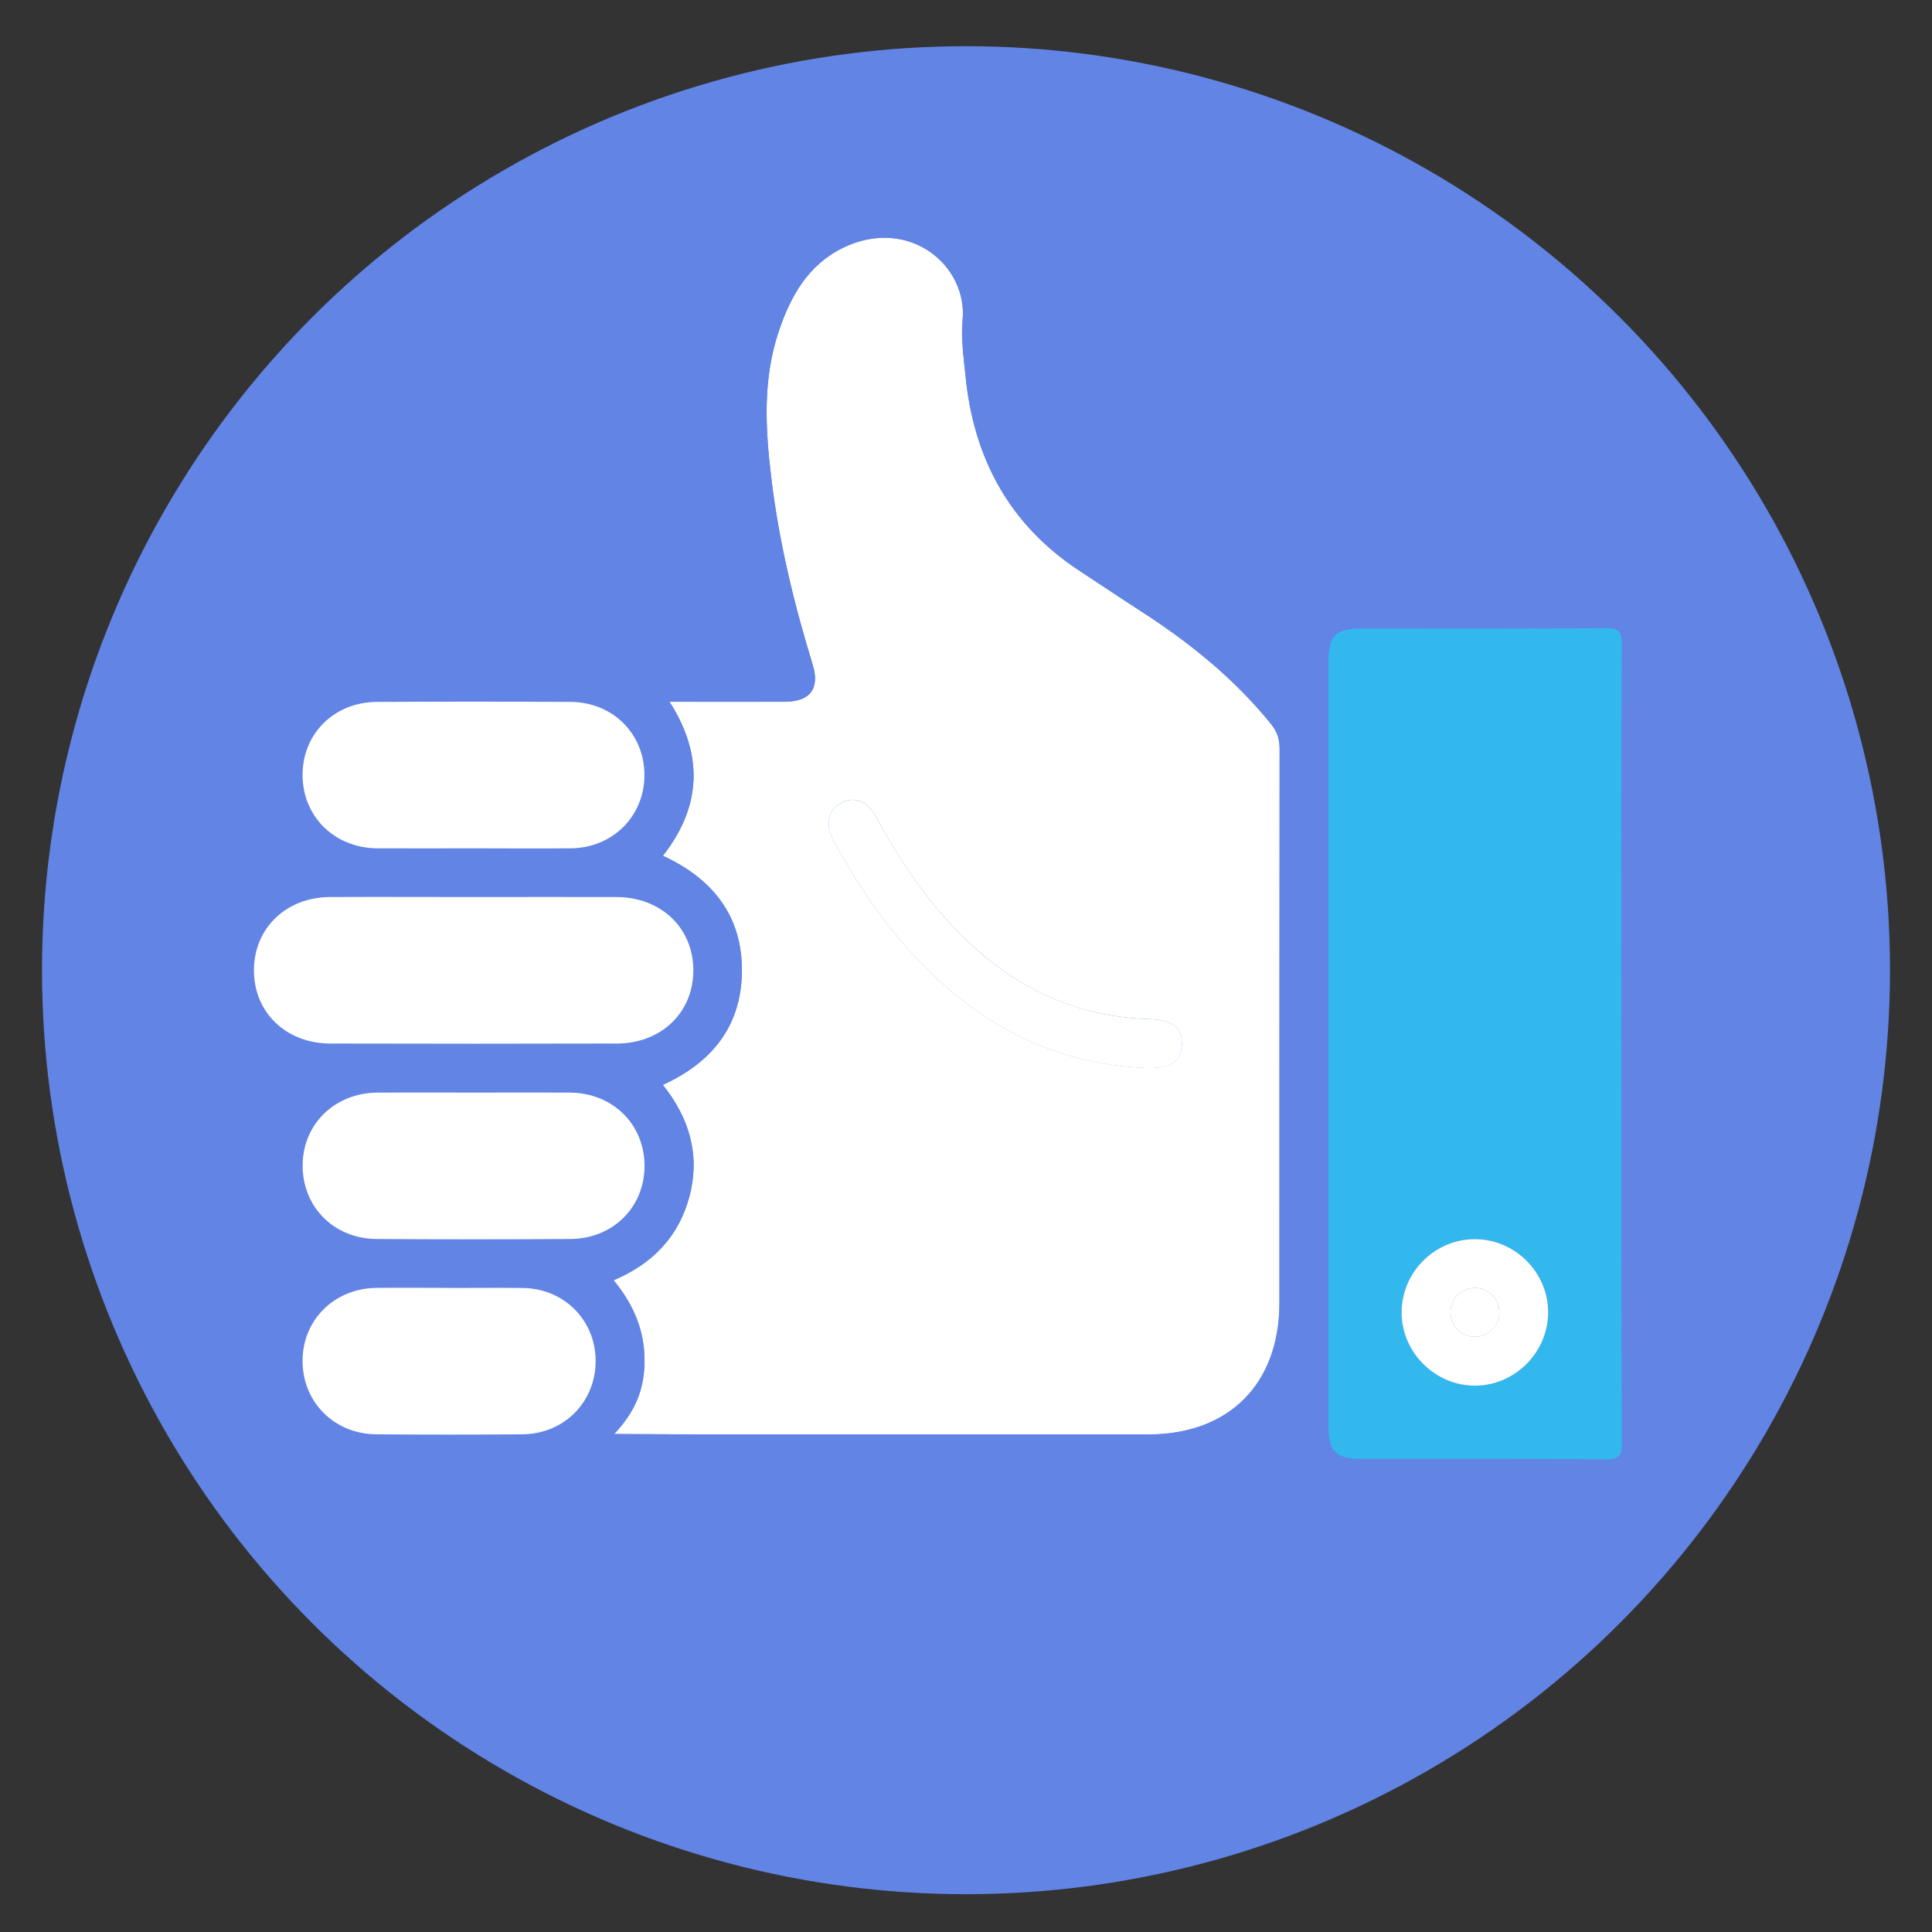 <?xml version="1.0" encoding="UTF-8"?>
<svg id="Layer_1" data-name="Layer 1" xmlns="http://www.w3.org/2000/svg" viewBox="0 0 230 230">
  <rect x="0" y="0" width="230" height="230" fill="#333333" stroke="none"/>
  <defs>
    <style>
      .cls-1 {
        fill: #6184E5;
      }

      .cls-1, .cls-2, .cls-3 {
        stroke-width: 0px;
      }

      .cls-2 {
        fill: #fff;
      }

      .cls-3 {
        fill: #33b8ee;
      }
    </style>
  </defs>
  <circle class="cls-1" cx="115" cy="115.5" r="110"/>
  <g>
    <path class="cls-2" d="M84.41,170.77c-2.8-.03-10.47-.06-13.26-.09,3.72-3.32,5.83-4.44,5.55-9.53-.18-3.31-1.53-6.17-3.66-8.75,4.69-1.98,7.81-5.26,9.06-10.1,1.26-4.89-.09-9.27-3.2-13.16,5.81-2.65,9.26-6.92,9.41-13.24.16-6.72-3.36-11.25-9.4-14.03,4.59-5.87,4.86-11.97.79-18.34,4.74,0,9.22,0,13.7,0,3.03,0,4.22-1.56,3.34-4.42-2.22-7.24-4-14.57-4.91-22.09-.72-5.92-1.07-11.83.88-17.61,1.41-4.18,3.5-7.9,7.64-9.92,7.79-3.8,14.89,2.07,14.24,8.64-.21,2.14.13,4.35.34,6.52.95,9.83,5.18,17.77,13.56,23.28,2.48,1.63,4.94,3.28,7.42,4.88,5.78,3.74,11.07,8.01,15.42,13.4.74.92,1.01,1.81,1,2.95-.02,21.98-.02,43.96-.02,65.94,0,9.64-6,15.66-15.6,15.66-17.8,0-35.6,0-53.4,0-2.56,0,1.6-2.36,1.09,0ZM136.35,127.14c.12,0,.24,0,.36,0,2.72.04,3.95-.83,3.99-2.82.04-2.01-1.14-2.92-3.84-3-7.75-.21-14.49-2.97-20.32-8.04-5.19-4.51-9.01-10.08-12.26-16.08-1.03-1.9-2.67-2.46-4.2-1.59-1.52.87-1.87,2.54-.87,4.4,2.72,5.09,5.94,9.84,9.9,14.06,7.39,7.87,16.29,12.6,27.24,13.06Z"/>
    <path class="cls-1" d="M79.54,172.72c.51-2.36,1.21-1.94,3.78-1.94,17.8,0,35.6,0,53.4,0,9.6,0,15.6-6.02,15.6-15.66,0-21.98,0-43.96.02-65.94,0-1.14-.26-2.03-1-2.95-4.35-5.39-9.64-9.67-15.42-13.4-2.49-1.61-4.95-3.26-7.42-4.88-8.38-5.51-12.61-13.45-13.56-23.28-.21-2.17-.55-4.38-.34-6.52.65-6.57-6.45-12.44-14.24-8.64-4.15,2.02-6.24,5.74-7.64,9.92-1.95,5.79-1.6,11.7-.88,17.61.91,7.52,2.69,14.86,4.91,22.09.88,2.86-.31,4.41-3.34,4.42-4.48.01-8.96,0-13.7,0,4.07,6.37,3.8,12.47-.79,18.34,6.04,2.79,9.56,7.31,9.4,14.03-.15,6.32-3.59,10.58-9.41,13.24,3.11,3.89,4.46,8.26,3.2,13.16-1.25,4.84-4.37,8.12-9.06,10.1,2.13,2.58,3.48,5.44,3.66,8.75.28,5.09-1.83,8.16-5.55,11.47-3.35,2.35-7.08,4.11-11.15,3.99-4.9-.14-9.81-.02-14.72-.04-6.44-.02-11.74-3.48-13.99-9.12-2.33-5.83-.89-11.74,3.96-16.34.33-.31.99-.42.31-1.21-6.65-7.65-7.06-12.67-1.75-20.78-5.84-2.66-9.36-7.07-9.35-13.62,0-6.54,3.5-10.96,9.43-13.65-3.19-3.94-4.46-8.33-3.19-13.27,1.66-6.44,7.36-10.85,14.16-10.87,14.42-.04,28.83-.01,43.25-.01.65,0,1.31,0,2.11,0-1.75-5.56-3.1-11.07-3.85-16.7-1.02-7.65-1.75-15.31.6-22.86,2.03-6.51,5.61-11.8,12.21-14.44,9.48-3.79,19.48,1.61,21,11.39.43,2.74.32,5.55.51,8.33.6,8.57,4.23,15.36,11.58,20.08,5.39,3.46,10.88,6.8,15.73,11.04,1.4,1.22,2.74,2.5,4.26,3.9.05-2.45.61-4.56,2.13-6.31,1.71-1.97,3.86-3.12,6.49-3.13,11.57-.03,23.14-.03,34.71-.01,2.27,0,3.25,1.14,3.25,3.62,0,15.39,0,30.77,0,46.16,0,18.9,0,37.8,0,56.7,0,3.11-.89,4.02-3.96,4.02-11.02,0-22.05,0-33.07,0-5.51,0-8.91-3.09-9.55-8.62-.6-.13-.8.42-1.13.7-3.83,3.27-8.26,5-13.29,5.01-18.23.03-36.46.01-54.69,0-2.39,0-3.11-1.57-3.61-3.87ZM193.03,124.25c0-15.87-.02-31.74.04-47.61,0-1.54-.4-1.87-1.89-1.86-9.69.07-19.38.04-29.07.04-3.11,0-3.96.86-3.96,4,0,30.28,0,60.57,0,90.85,0,3.12.87,4.01,3.97,4.01,9.69,0,19.38-.03,29.07.04,1.5.01,1.89-.34,1.89-1.86-.06-15.87-.04-31.74-.04-47.61ZM56.5,106.79c-5.75,0-11.5-.03-17.25,0-5.19.03-8.99,3.7-9.03,8.65-.04,5.03,3.78,8.78,9.07,8.79,11.38.03,22.75.03,34.13,0,5.32-.01,9.13-3.71,9.11-8.74-.01-5.03-3.82-8.67-9.16-8.7-5.63-.02-11.26,0-16.88,0ZM56.39,130.07c-3.81,0-7.63-.02-11.44,0-5.06.03-8.86,3.7-8.92,8.57-.06,4.98,3.7,8.82,8.81,8.86,7.69.05,15.37.05,23.06,0,5.06-.03,8.81-3.77,8.83-8.66.02-4.98-3.78-8.74-8.9-8.77-3.81-.02-7.63,0-11.44,0ZM56.34,100.99c3.87,0,7.75.03,11.62,0,5-.05,8.76-3.83,8.76-8.73,0-4.9-3.76-8.67-8.79-8.7-7.69-.04-15.37-.04-23.06,0-5.06.02-8.83,3.75-8.85,8.63-.03,4.98,3.77,8.76,8.88,8.8,3.81.03,7.63,0,11.44,0ZM53.54,153.33c-2.9,0-5.81-.03-8.71,0-5.02.06-8.79,3.79-8.8,8.69,0,4.89,3.76,8.7,8.75,8.74,5.81.05,11.62.05,17.43,0,4.98-.04,8.73-3.88,8.71-8.78-.03-4.82-3.76-8.57-8.66-8.64-2.9-.04-5.81,0-8.71,0Z"/>
    <path class="cls-2" d="M136.35,127.14c-10.95-.46-19.85-5.19-27.24-13.06-3.96-4.22-7.17-8.97-9.9-14.06-1-1.86-.65-3.54.87-4.4,1.53-.87,3.17-.31,4.2,1.59,3.26,6,7.07,11.56,12.26,16.08,5.83,5.06,12.58,7.82,20.32,8.04,2.7.07,3.89.98,3.84,3-.04,2-1.27,2.86-3.99,2.82-.12,0-.24,0-.36,0Z"/>
    <path class="cls-3" d="M193.03,124.25c0,15.87-.02,31.74.04,47.61,0,1.53-.39,1.88-1.89,1.86-9.69-.07-19.38-.03-29.07-.04-3.1,0-3.97-.88-3.97-4.01,0-30.28,0-60.57,0-90.85,0-3.14.86-4,3.96-4,9.69,0,19.38.03,29.07-.04,1.49-.01,1.9.32,1.89,1.86-.06,15.87-.04,31.74-.04,47.61ZM184.3,156.14c-.04-4.73-3.98-8.63-8.72-8.62-4.81,0-8.76,3.99-8.72,8.8.04,4.71,4,8.64,8.72,8.64,4.79,0,8.76-4.01,8.72-8.82Z"/>
    <path class="cls-2" d="M56.5,106.79c5.63,0,11.26-.02,16.88,0,5.33.02,9.14,3.67,9.16,8.7.01,5.03-3.79,8.73-9.11,8.74-11.38.03-22.75.03-34.13,0-5.29-.01-9.11-3.76-9.07-8.79.04-4.95,3.83-8.62,9.03-8.65,5.75-.03,11.5,0,17.25,0Z"/>
    <path class="cls-2" d="M56.39,130.07c3.81,0,7.63-.02,11.44,0,5.12.03,8.92,3.79,8.9,8.77-.02,4.89-3.77,8.63-8.83,8.66-7.69.05-15.37.05-23.06,0-5.12-.03-8.88-3.87-8.81-8.86.06-4.87,3.86-8.54,8.92-8.57,3.81-.02,7.63,0,11.44,0Z"/>
    <path class="cls-2" d="M56.34,100.99c-3.81,0-7.63.02-11.44,0-5.11-.04-8.91-3.82-8.88-8.8.03-4.89,3.8-8.61,8.85-8.63,7.69-.04,15.37-.04,23.06,0,5.03.03,8.78,3.8,8.79,8.7,0,4.9-3.77,8.68-8.76,8.73-3.87.04-7.75,0-11.62,0Z"/>
    <path class="cls-2" d="M53.54,153.33c2.9,0,5.81-.03,8.71,0,4.9.07,8.63,3.82,8.66,8.64.03,4.9-3.73,8.74-8.71,8.78-5.81.05-11.62.05-17.43,0-4.99-.04-8.76-3.85-8.75-8.74,0-4.89,3.78-8.63,8.8-8.69,2.9-.03,5.81,0,8.71,0Z"/>
    <path class="cls-2" d="M184.3,156.14c.04,4.81-3.93,8.82-8.72,8.82-4.72,0-8.68-3.93-8.72-8.64-.04-4.82,3.91-8.8,8.72-8.8,4.74,0,8.68,3.9,8.72,8.62ZM175.63,159.14c1.6-.02,2.85-1.31,2.86-2.91,0-1.62-1.24-2.88-2.86-2.9-1.69-.02-3,1.31-2.95,2.99.05,1.6,1.35,2.84,2.95,2.82Z"/>
    <path class="cls-2" d="M175.63,159.14c-1.6.02-2.9-1.22-2.95-2.82-.06-1.68,1.26-3.01,2.95-2.99,1.62.02,2.86,1.28,2.86,2.9,0,1.61-1.26,2.89-2.86,2.91Z"/>
  </g>
</svg>
